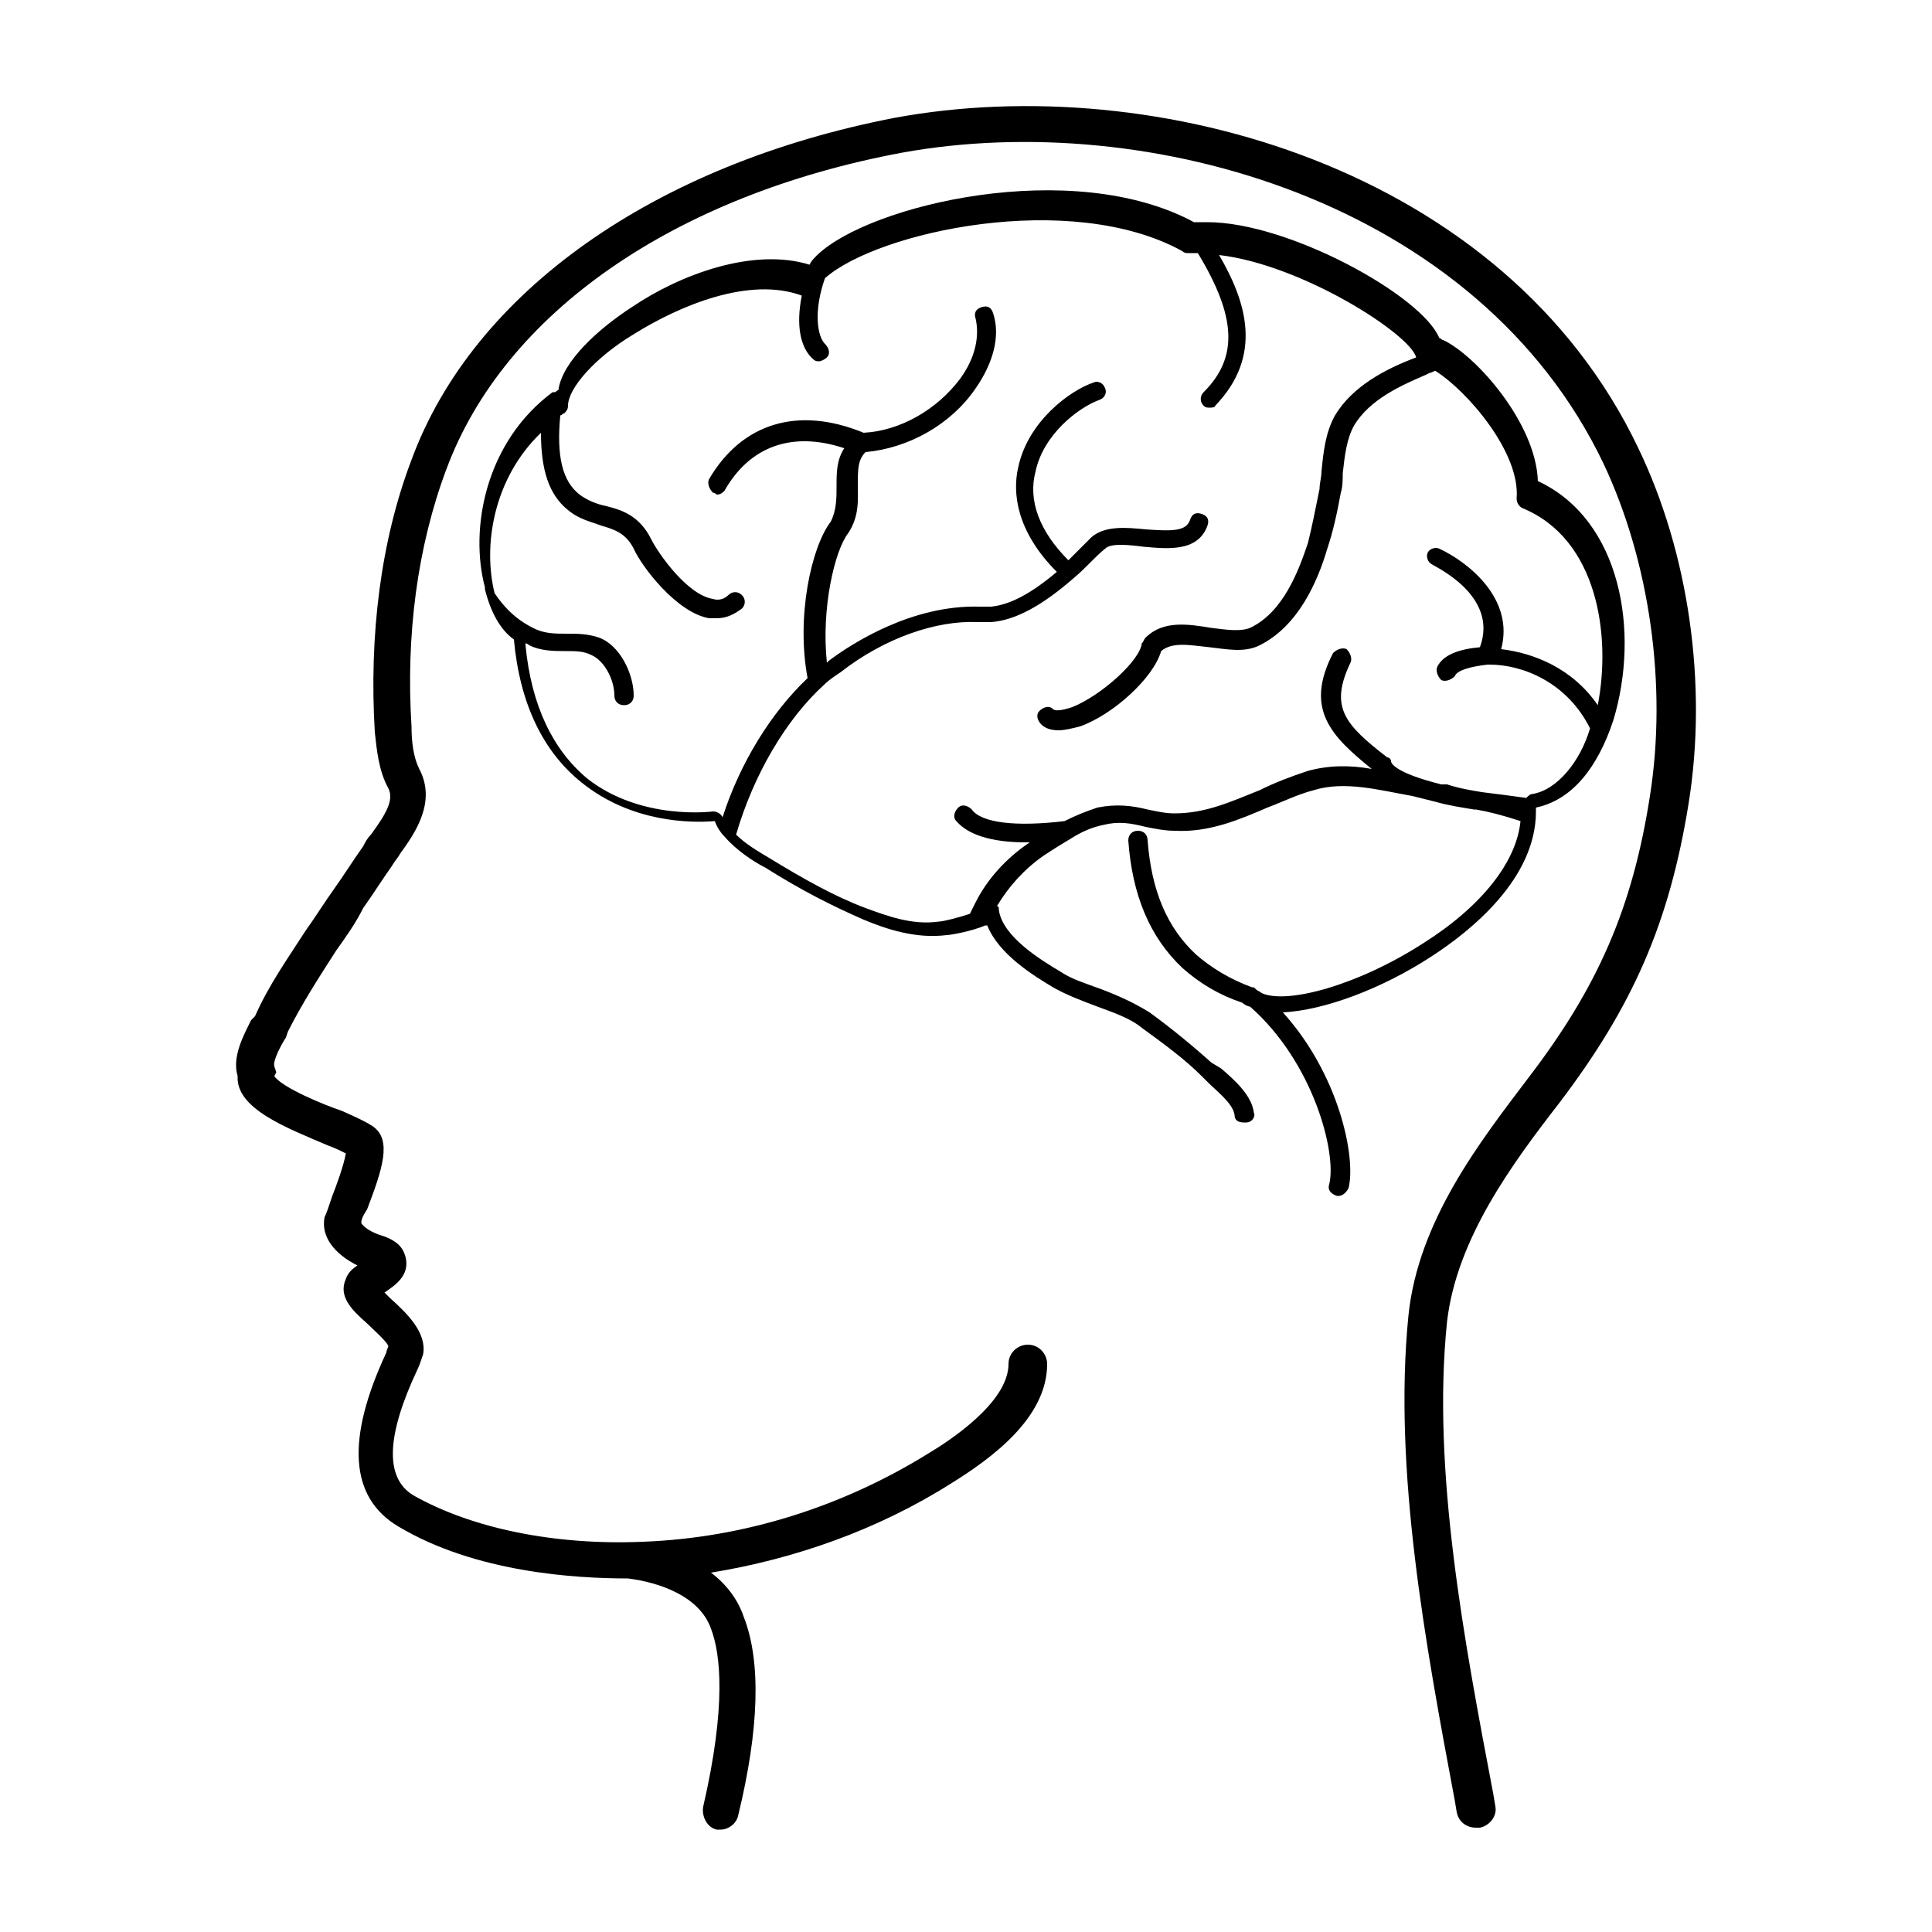 <svg xmlns="http://www.w3.org/2000/svg" xmlns:xlink="http://www.w3.org/1999/xlink" version="1.1" x="0px" y="0px" viewBox="0 0 100 100" style="enable-background:new 0 0 100 100;" xml:space="preserve"><path d="M84.8,23.2C77.9,8.7,59.8,3.6,46.3,6.1c-12.4,2.4-21.8,9-25,17.7c-1.6,4.2-2.2,9.1-1.9,14.1c0.1,0.9,0.2,2,0.7,2.9  c0.3,0.6-0.1,1.3-0.9,2.4c-0.2,0.2-0.3,0.4-0.4,0.6c-0.5,0.7-1,1.5-1.5,2.2c-0.5,0.7-1,1.5-1.5,2.2c-0.9,1.4-1.9,2.8-2.6,4.4  L13,52.8c-0.4,0.8-1,1.9-0.7,2.9c-0.1,1.7,2.6,2.7,4.7,3.6c0.3,0.1,0.7,0.3,0.9,0.4c-0.1,0.6-0.5,1.7-0.7,2.2  c-0.2,0.6-0.3,0.9-0.4,1.1c-0.2,1,0.5,1.9,1.7,2.5c-0.3,0.2-0.5,0.4-0.6,0.7c-0.4,0.9,0.3,1.6,1.1,2.3c0.3,0.3,1.1,1,1.1,1.2  c0,0-0.1,0.2-0.1,0.3c-2.1,4.5-1.9,7.5,0.6,9c4,2.4,9.2,2.7,11.9,2.7c1.6,0.2,3.7,0.9,4.3,2.6c0.5,1.3,0.8,4-0.4,9.2  c-0.1,0.5,0.2,1.1,0.7,1.2c0.1,0,0.2,0,0.2,0c0.4,0,0.8-0.3,0.9-0.7c1.1-4.5,1.2-8,0.3-10.3c-0.3-0.9-0.9-1.7-1.7-2.3  c4.3-0.7,8.6-2.2,12.4-4.6c2.1-1.3,5-3.4,5-6.2c0-0.5-0.4-1-1-1c-0.5,0-1,0.4-1,1c0,2-3.1,4-4.1,4.6c-4.5,2.8-9.6,4.4-14.8,4.6  c-4.6,0.2-8.9-0.7-11.9-2.4c-1.5-0.9-1.4-3.1,0.2-6.5c0.1-0.2,0.2-0.5,0.3-0.8c0.2-1.1-0.8-2.1-1.7-2.9c-0.1-0.1-0.2-0.2-0.3-0.3  c0.6-0.4,1.3-0.9,1.1-1.8c-0.1-0.4-0.3-0.8-1.1-1.1c-0.7-0.2-1.1-0.5-1.2-0.7c0-0.2,0.1-0.4,0.3-0.7c0.8-2.1,1.3-3.6,0.3-4.3  c-0.3-0.2-0.7-0.4-1.6-0.8c-0.9-0.3-3.1-1.2-3.5-1.8l0.1-0.2l-0.1-0.3c-0.1-0.3,0.4-1.2,0.6-1.5l0.1-0.3c0.7-1.4,1.6-2.8,2.5-4.2  c0.5-0.7,1-1.4,1.4-2.2c0.5-0.7,1-1.5,1.5-2.2c0.1-0.2,0.3-0.4,0.4-0.6c0.8-1.1,1.9-2.7,1-4.4c-0.3-0.6-0.4-1.4-0.4-2.2  c-0.3-4.7,0.3-9.3,1.8-13.3c3-8.1,11.8-14.2,23.6-16.4C59.4,5.6,76.5,10.4,83,24c2.4,5.1,3.3,11.5,2.4,17.2  c-0.9,5.8-2.7,9.9-6.3,14.6c-2.5,3.3-5.7,7.4-6.2,12.3c-0.8,8,0.9,17.1,2.4,25.1l0.1,0.6c0.1,0.5,0.5,0.8,1,0.8c0.1,0,0.1,0,0.2,0  c0.5-0.1,0.9-0.6,0.8-1.1l-0.1-0.6c-1.5-7.9-3.2-16.8-2.4-24.5c0.5-4.3,3.4-8.2,5.8-11.3c3.8-5,5.7-9.3,6.7-15.5  C88.4,35.4,87.4,28.6,84.8,23.2z"/><path d="M83.5,37.3c1.4-4.6,0.4-10.4-3.9-12.4c-0.1-3-3.2-6.5-4.9-7.3c0,0,0,0,0,0c0,0,0,0,0,0c-0.1,0-0.1-0.1-0.2-0.1  c-0.9-2.2-7.8-6-12-6c-0.2,0-0.5,0-0.7,0c-6.3-3.4-16.8-0.9-19.5,1.7c0,0,0,0,0,0c0,0,0,0,0,0c-0.2,0.2-0.3,0.3-0.4,0.5  c-2.9-0.9-6.7,0.5-9.2,2.2c-1.7,1.1-3.6,2.8-3.8,4.3c-0.1,0-0.1,0.1-0.2,0.1c0,0,0,0,0,0c0,0,0,0-0.1,0c-3.5,2.6-4.3,7.1-3.5,10.1  c0,0,0,0,0,0.1c0.3,1.2,0.8,2.1,1.5,2.6c0.3,3.3,1.5,5.8,3.5,7.4c2.6,2.1,5.7,2.1,6.9,2c0.1,0.3,0.3,0.6,0.5,0.8  c0.6,0.7,1.5,1.3,2.1,1.6c1.9,1.2,3.5,2,5.1,2.7c1.2,0.5,2.7,1,4.3,0.8c0.2,0,1.3-0.2,2-0.5c0,0,0.1,0,0.1,0  c0.6,1.5,2.4,2.6,3.4,3.2c0.7,0.4,1.5,0.7,2.3,1c0.8,0.3,1.7,0.6,2.3,1.1c1.1,0.8,2.2,1.6,3.1,2.5l0.3,0.3c0.5,0.5,1.3,1.1,1.4,1.7  c0,0.3,0.2,0.4,0.5,0.4c0,0,0,0,0.1,0c0.3,0,0.5-0.3,0.4-0.5c-0.1-0.9-1-1.7-1.7-2.3L62.7,55c-1-0.9-2.1-1.8-3.2-2.6  c-0.8-0.5-1.7-0.9-2.5-1.2c-0.8-0.3-1.5-0.5-2.1-0.9c-1-0.6-3-1.8-3.2-3.2v0c0-0.1,0-0.2-0.1-0.2c0.6-1,1.4-1.9,2.4-2.6  c0.6-0.4,1.1-0.7,1.6-1c0,0,0,0,0,0c0.5-0.3,1-0.5,1.5-0.6c0.8-0.2,1.4-0.1,2.2,0.1c0.5,0.1,1,0.2,1.5,0.2c1.8,0.1,3.4-0.6,4.8-1.2  c0.8-0.3,1.6-0.7,2.4-0.9c1.6-0.5,3.4,0,5.1,0.3c0.4,0.1,0.8,0.2,1.2,0.3c0,0,0,0,0,0c0,0,0,0,0,0c0.7,0.2,1.4,0.3,2,0.4  c0,0,0.1,0,0.1,0v0c0.6,0.1,1.4,0.3,2.3,0.6c-0.2,2.1-2,4.4-5,6.3c-3.4,2.2-7.1,3.2-8.4,2.6c-0.1-0.1-0.2-0.1-0.3-0.2  c-0.1-0.1-0.1-0.1-0.2-0.1c-1.1-0.4-2.1-1-2.9-1.7c-1.5-1.4-2.3-3.3-2.5-5.9c0-0.3-0.2-0.5-0.5-0.5c-0.3,0-0.5,0.2-0.5,0.5  c0.2,2.8,1.1,5,2.8,6.6c0.9,0.8,1.9,1.4,3.1,1.8c0.1,0.1,0.3,0.2,0.4,0.2c3.3,2.9,4.5,7.6,4.1,9.2c-0.1,0.3,0.1,0.5,0.4,0.6  c0,0,0.1,0,0.1,0c0.2,0,0.4-0.2,0.5-0.4c0.4-1.6-0.5-5.9-3.4-9.1c2.1-0.1,5.1-1.2,7.7-2.9c2-1.3,5.4-4,5.4-7.5c0-0.1,0-0.1,0-0.2  C81.4,41.4,82.7,39.7,83.5,37.3C83.4,37.3,83.4,37.3,83.5,37.3C83.5,37.3,83.5,37.3,83.5,37.3z M79.3,41.1c-0.1,0-0.2,0.1-0.3,0.2  c-0.7-0.1-1.5-0.2-2.3-0.3c-0.6-0.1-1.2-0.2-1.8-0.4l-0.2,0c0,0-0.1,0-0.1,0c0,0,0,0,0,0c-2.4-0.6-2.6-1.1-2.6-1.2  c0-0.1-0.1-0.2-0.2-0.2c-2.2-1.7-3-2.6-1.9-4.9c0.1-0.2,0-0.5-0.2-0.7c-0.2-0.1-0.5,0-0.7,0.2c-1.5,2.9-0.1,4.3,2,6c0,0,0,0,0,0  c-1.1-0.2-2.2-0.2-3.3,0.1c-0.9,0.3-1.7,0.6-2.5,1c-1.5,0.6-2.8,1.2-4.4,1.2c-0.5,0-0.9-0.1-1.4-0.2c-0.8-0.2-1.6-0.3-2.6-0.1  c-0.6,0.2-1.1,0.4-1.7,0.7c-2.5,0.3-4.3,0.1-4.8-0.6c-0.2-0.2-0.5-0.3-0.7-0.1c-0.2,0.2-0.3,0.5-0.1,0.7c0.6,0.7,1.8,1.1,3.6,1.1  c0.1,0,0.1,0,0.2,0c-1.2,0.8-2.2,1.9-2.8,3.1c-0.1,0.2-0.2,0.4-0.3,0.6c-0.6,0.2-1.4,0.4-1.6,0.4c-1.4,0.2-2.7-0.3-3.8-0.7  c-1.6-0.6-3.2-1.5-5-2.6c-0.5-0.3-1.2-0.7-1.7-1.2c0.9-3.1,2.6-6,4.6-7.8c0.2-0.2,0.5-0.4,0.8-0.6c2.3-1.8,5-2.7,7.1-2.6  c0.3,0,0.5,0,0.7,0c1.3-0.1,2.7-0.9,4.3-2.3c0.6-0.5,1.1-1.1,1.6-1.5c0.3-0.3,1.2-0.2,2-0.1c1.2,0.1,2.8,0.3,3.3-1.1  c0.1-0.3,0-0.5-0.3-0.6c-0.3-0.1-0.5,0-0.6,0.3c-0.2,0.6-0.9,0.6-2.3,0.5c-1-0.1-2.1-0.2-2.8,0.4c-0.4,0.4-0.8,0.8-1.2,1.2  c-1.5-1.5-2.1-3.1-1.7-4.6c0.4-1.9,2.2-3.3,3.3-3.7c0.3-0.1,0.4-0.4,0.3-0.6c-0.1-0.3-0.4-0.4-0.6-0.3c-1.2,0.4-3.4,2-3.9,4.4  c-0.3,1.3-0.1,3.3,2,5.4c-1.3,1.1-2.4,1.7-3.4,1.8c-0.2,0-0.4,0-0.6,0c-3.5-0.1-6.6,1.9-7.8,2.8c0,0-0.1,0.1-0.1,0.1  c-0.3-2.8,0.4-5.8,1.1-6.7c0.6-0.9,0.5-1.8,0.5-2.5c0-0.8,0-1.3,0.4-1.7c2.2-0.2,4.4-1.4,5.7-3.3c0.9-1.3,1.3-2.7,0.9-3.9  c-0.1-0.3-0.3-0.4-0.6-0.3c-0.3,0.1-0.4,0.3-0.3,0.6c0.2,0.9,0,2-0.8,3.1c-1.2,1.6-3.1,2.7-5,2.8c-3.4-1.4-6.3-0.5-8,2.4  c-0.1,0.2,0,0.5,0.2,0.7c0.1,0,0.2,0.1,0.2,0.1c0.2,0,0.3-0.1,0.4-0.2c1.3-2.3,3.5-3.1,6.2-2.2c-0.4,0.6-0.4,1.3-0.4,1.9  c0,0.7,0,1.3-0.3,1.9c-1,1.3-1.8,4.9-1.2,8.1c-1.9,1.8-3.5,4.4-4.4,7.2c-0.1-0.2-0.3-0.3-0.5-0.3c0,0-3.7,0.5-6.5-1.7  c-1.8-1.5-2.9-3.8-3.2-6.9c0,0,0,0,0-0.1c0.1,0,0.2,0.1,0.2,0.1c0.6,0.3,1.3,0.3,1.9,0.3c0.5,0,0.9,0,1.3,0.2  c0.7,0.3,1.2,1.3,1.2,2.1c0,0.3,0.2,0.5,0.5,0.5s0.5-0.2,0.5-0.5c0-1.1-0.7-2.6-1.8-3c-0.6-0.2-1.1-0.2-1.7-0.2c-0.5,0-1,0-1.5-0.2  c-0.9-0.4-1.6-1-2.2-1.9c-0.6-2.4-0.1-5.9,2.4-8.3c0,1.9,0.4,3.2,1.4,4c0.6,0.5,1.2,0.6,1.7,0.8c0.7,0.2,1.3,0.4,1.7,1.2  c0.4,0.9,2.2,3.3,3.9,3.6c0.1,0,0.3,0,0.4,0c0.5,0,0.9-0.2,1.3-0.5c0.2-0.2,0.2-0.5,0-0.7c-0.2-0.2-0.5-0.2-0.7,0  c-0.2,0.2-0.5,0.3-0.8,0.2c-1.3-0.2-2.8-2.3-3.2-3.1c-0.6-1.2-1.5-1.5-2.3-1.7c-0.5-0.1-1-0.3-1.4-0.6c-0.9-0.7-1.2-2-1-4.1  c0.1,0,0.1-0.1,0.2-0.1c0.1-0.1,0.2-0.2,0.2-0.4c0-0.9,1.4-2.5,3.4-3.7c2.4-1.5,6-3,8.7-2c-0.3,1.5-0.1,2.7,0.6,3.3  c0.1,0.1,0.2,0.1,0.3,0.1c0.1,0,0.3-0.1,0.4-0.2c0.2-0.2,0.1-0.5-0.1-0.7c-0.4-0.4-0.6-1.7,0-3.4c2.7-2.4,12.7-4.6,18.5-1.4  c0.1,0.1,0.2,0.1,0.3,0.1c0.2,0,0.3,0,0.5,0c2,3.3,2.1,5.4,0.3,7.2c-0.2,0.2-0.2,0.5,0,0.7c0.1,0.1,0.2,0.1,0.3,0.1  c0.1,0,0.3,0,0.3-0.1c2.5-2.6,1.6-5.4,0.2-7.8c4.3,0.5,9.9,4.1,10.2,5.3c-1.6,0.6-3.3,1.5-4.2,3c-0.5,0.9-0.6,1.9-0.7,2.9  c0,0.3-0.1,0.6-0.1,0.9c-0.2,1-0.4,2-0.6,2.8c-0.5,1.5-1.3,3.6-3,4.4c-0.5,0.2-1.2,0.1-2,0c-1.2-0.2-2.5-0.4-3.4,0.5  c-0.1,0.1-0.1,0.2-0.2,0.3c-0.1,0.9-2.1,2.7-3.6,3.3c-0.6,0.2-0.9,0.2-1,0.1c-0.2-0.2-0.5-0.1-0.7,0.1c-0.2,0.2-0.1,0.5,0.1,0.7  c0.2,0.2,0.5,0.3,0.9,0.3c0.3,0,0.7-0.1,1.1-0.2c1.7-0.6,3.8-2.5,4.2-3.9c0.6-0.5,1.5-0.3,2.5-0.2c0.9,0.1,1.8,0.3,2.6-0.1  c2-1,3-3.3,3.5-5c0.3-0.9,0.5-1.8,0.7-2.9c0.1-0.3,0.1-0.7,0.1-1c0.1-0.9,0.2-1.8,0.6-2.5c0.8-1.3,2.3-2,3.7-2.6l0.2-0.1  c0.1,0,0.2-0.1,0.3-0.1c1.6,1,4.4,4.2,4.2,6.6c0,0.2,0.1,0.4,0.3,0.5c3.9,1.6,4.6,6.6,3.9,10.2c-1.3-1.9-3.3-2.7-5-2.9  c0.7-2.6-1.7-4.5-3.2-5.2c-0.2-0.1-0.5,0-0.6,0.2c-0.1,0.2,0,0.5,0.2,0.6c0.1,0.1,3.5,1.6,2.5,4.3c-1.1,0.1-1.9,0.4-2.2,1  c-0.1,0.2,0,0.5,0.2,0.7c0.2,0.1,0.5,0,0.7-0.2c0.1-0.3,0.8-0.5,1.7-0.6c0,0,0,0,0.1,0c1.7,0,4,0.9,5.2,3.3  C81.8,39.4,80.6,40.9,79.3,41.1z"/></svg>